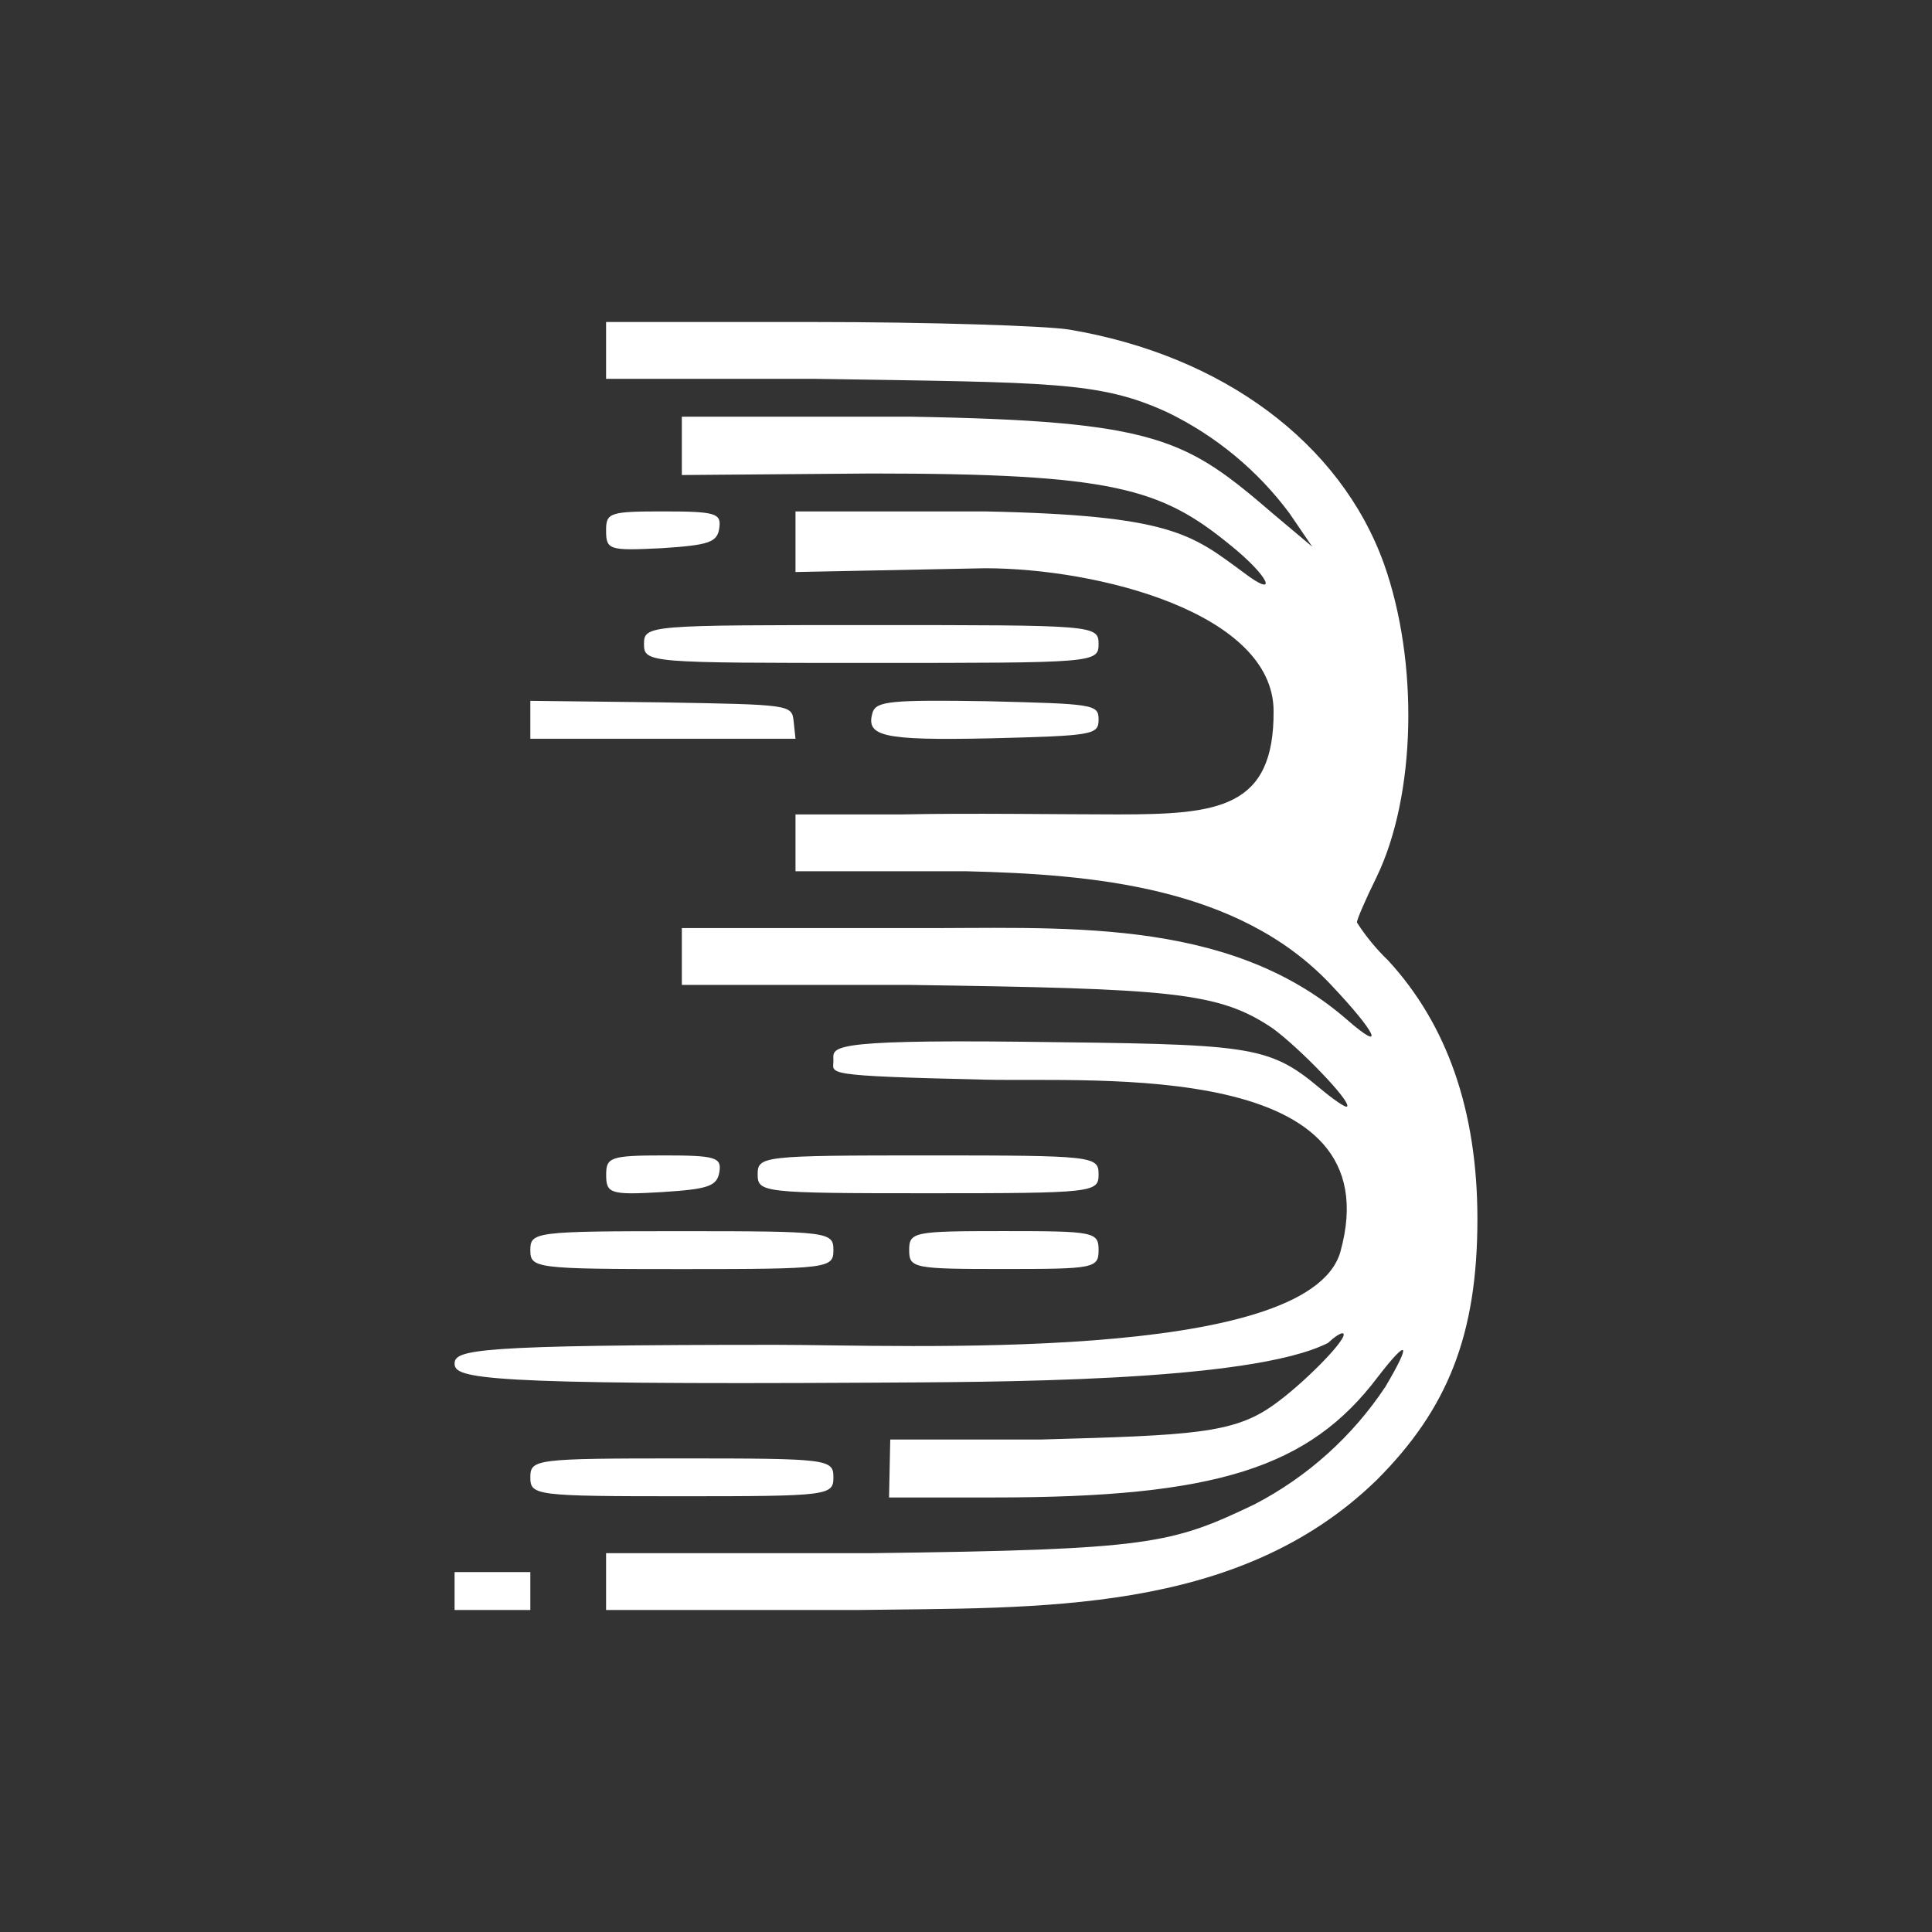 <svg width="24" height="24" viewBox="0 0 24 24" fill="none" xmlns="http://www.w3.org/2000/svg">
<rect x="0" y="0" width="24" height="24" fill="#333333" stroke="none"/>
<path d="M7.529 4.706H10.117C13.063 4.753 13.661 4.734 14.508 5.125C15.104 5.415 15.623 5.844 16.018 6.376L16.301 6.791L15.83 6.395C14.734 5.454 14.4 5.228 11.294 5.176H8.47V5.901L10.823 5.882C13.835 5.882 14.423 6.066 15.289 6.776C15.769 7.162 15.896 7.454 15.44 7.106C14.8 6.635 14.546 6.4 12.235 6.353H9.882V7.106L12.235 7.059C13.642 7.059 15.812 7.614 15.821 8.828C15.83 10.042 15.134 10.117 13.882 10.117C13.176 10.117 12.009 10.099 11.209 10.117H9.882V10.823H12C13.567 10.861 15.379 11.012 16.527 12.226C17.106 12.837 17.223 13.096 16.724 12.659C15.228 11.365 13.139 11.539 11.294 11.529H8.47V12.235H11.294C14.564 12.282 15.139 12.32 15.812 12.776C16.136 13.012 16.79 13.684 16.734 13.746C16.715 13.764 16.56 13.656 16.386 13.51C15.746 12.974 15.51 12.974 12.706 12.941C10.221 12.913 10.353 13.012 10.353 13.176C10.353 13.341 10.183 13.364 12.235 13.412C13.633 13.444 17.322 13.158 16.649 15.557C16.235 16.941 11.209 16.706 9.647 16.706C5.882 16.706 5.647 16.767 5.647 16.941C5.647 17.124 5.99 17.204 10.823 17.176C12.282 17.167 15.529 17.176 16.498 16.682C16.607 16.579 16.692 16.536 16.692 16.579C16.692 16.682 16.169 17.209 15.812 17.459C15.322 17.807 14.809 17.83 12.941 17.882H11.059L11.044 18.602H12.357C15.106 18.602 16.263 18.235 17.115 17.106C17.496 16.611 17.538 16.673 17.209 17.228C16.8 17.844 16.241 18.346 15.585 18.687C14.55 19.181 14.296 19.251 10.823 19.294H7.529V20H10.654C12.889 19.967 15.369 20.07 17.101 18.386C17.986 17.501 18.353 16.579 18.353 15.143C18.353 13.797 17.976 12.725 17.242 11.929C17.095 11.788 16.966 11.63 16.856 11.459C16.856 11.421 16.964 11.172 17.101 10.894C17.59 9.882 17.628 8.226 17.19 6.998C16.649 5.501 15.19 4.414 13.28 4.094C12.988 4.047 11.543 4 10.075 4H7.529V4.706Z" fill="white"/>
<path d="M7.529 6.588C7.529 6.833 7.567 6.842 8.216 6.81C8.805 6.772 8.913 6.739 8.936 6.555C8.96 6.377 8.889 6.353 8.249 6.353C7.576 6.353 7.529 6.367 7.529 6.588ZM8 8C8 8.235 8.056 8.235 10.823 8.235C13.59 8.235 13.647 8.235 13.647 8C13.647 7.765 13.59 7.765 10.823 7.765C8.056 7.765 8 7.765 8 8Z" fill="white"/>
<path d="M6.588 9.177H9.882L9.859 8.96C9.835 8.753 9.826 8.753 8.212 8.725L6.588 8.706V9.177ZM10.842 8.843C10.748 9.148 10.951 9.2 12.301 9.172C13.581 9.139 13.647 9.13 13.647 8.937C13.647 8.748 13.581 8.744 12.268 8.711C11.078 8.692 10.894 8.711 10.842 8.843ZM7.53 14.593C7.53 14.824 7.577 14.847 8.217 14.809C8.795 14.772 8.908 14.739 8.937 14.555C8.965 14.377 8.885 14.353 8.25 14.353C7.581 14.353 7.53 14.377 7.53 14.593Z" fill="white"/>
<path d="M9.412 14.588C9.412 14.814 9.468 14.823 11.53 14.823C13.591 14.823 13.647 14.814 13.647 14.588C13.647 14.362 13.591 14.353 11.53 14.353C9.468 14.353 9.412 14.362 9.412 14.588ZM6.588 15.529C6.588 15.755 6.645 15.765 8.471 15.765C10.296 15.765 10.353 15.755 10.353 15.529C10.353 15.303 10.296 15.294 8.471 15.294C6.645 15.294 6.588 15.303 6.588 15.529Z" fill="white"/>
<path d="M11.294 15.529C11.294 15.755 11.351 15.764 12.471 15.764C13.591 15.764 13.647 15.755 13.647 15.529C13.647 15.303 13.591 15.293 12.471 15.293C11.351 15.293 11.294 15.303 11.294 15.529ZM6.588 18.352C6.588 18.578 6.65 18.587 8.471 18.587C10.292 18.587 10.353 18.578 10.353 18.352C10.353 18.126 10.292 18.117 8.471 18.117C6.65 18.117 6.588 18.126 6.588 18.352Z" fill="white"/>
<path d="M5.647 20H6.588V19.529H5.647V20Z" fill="white"/>
</svg>
